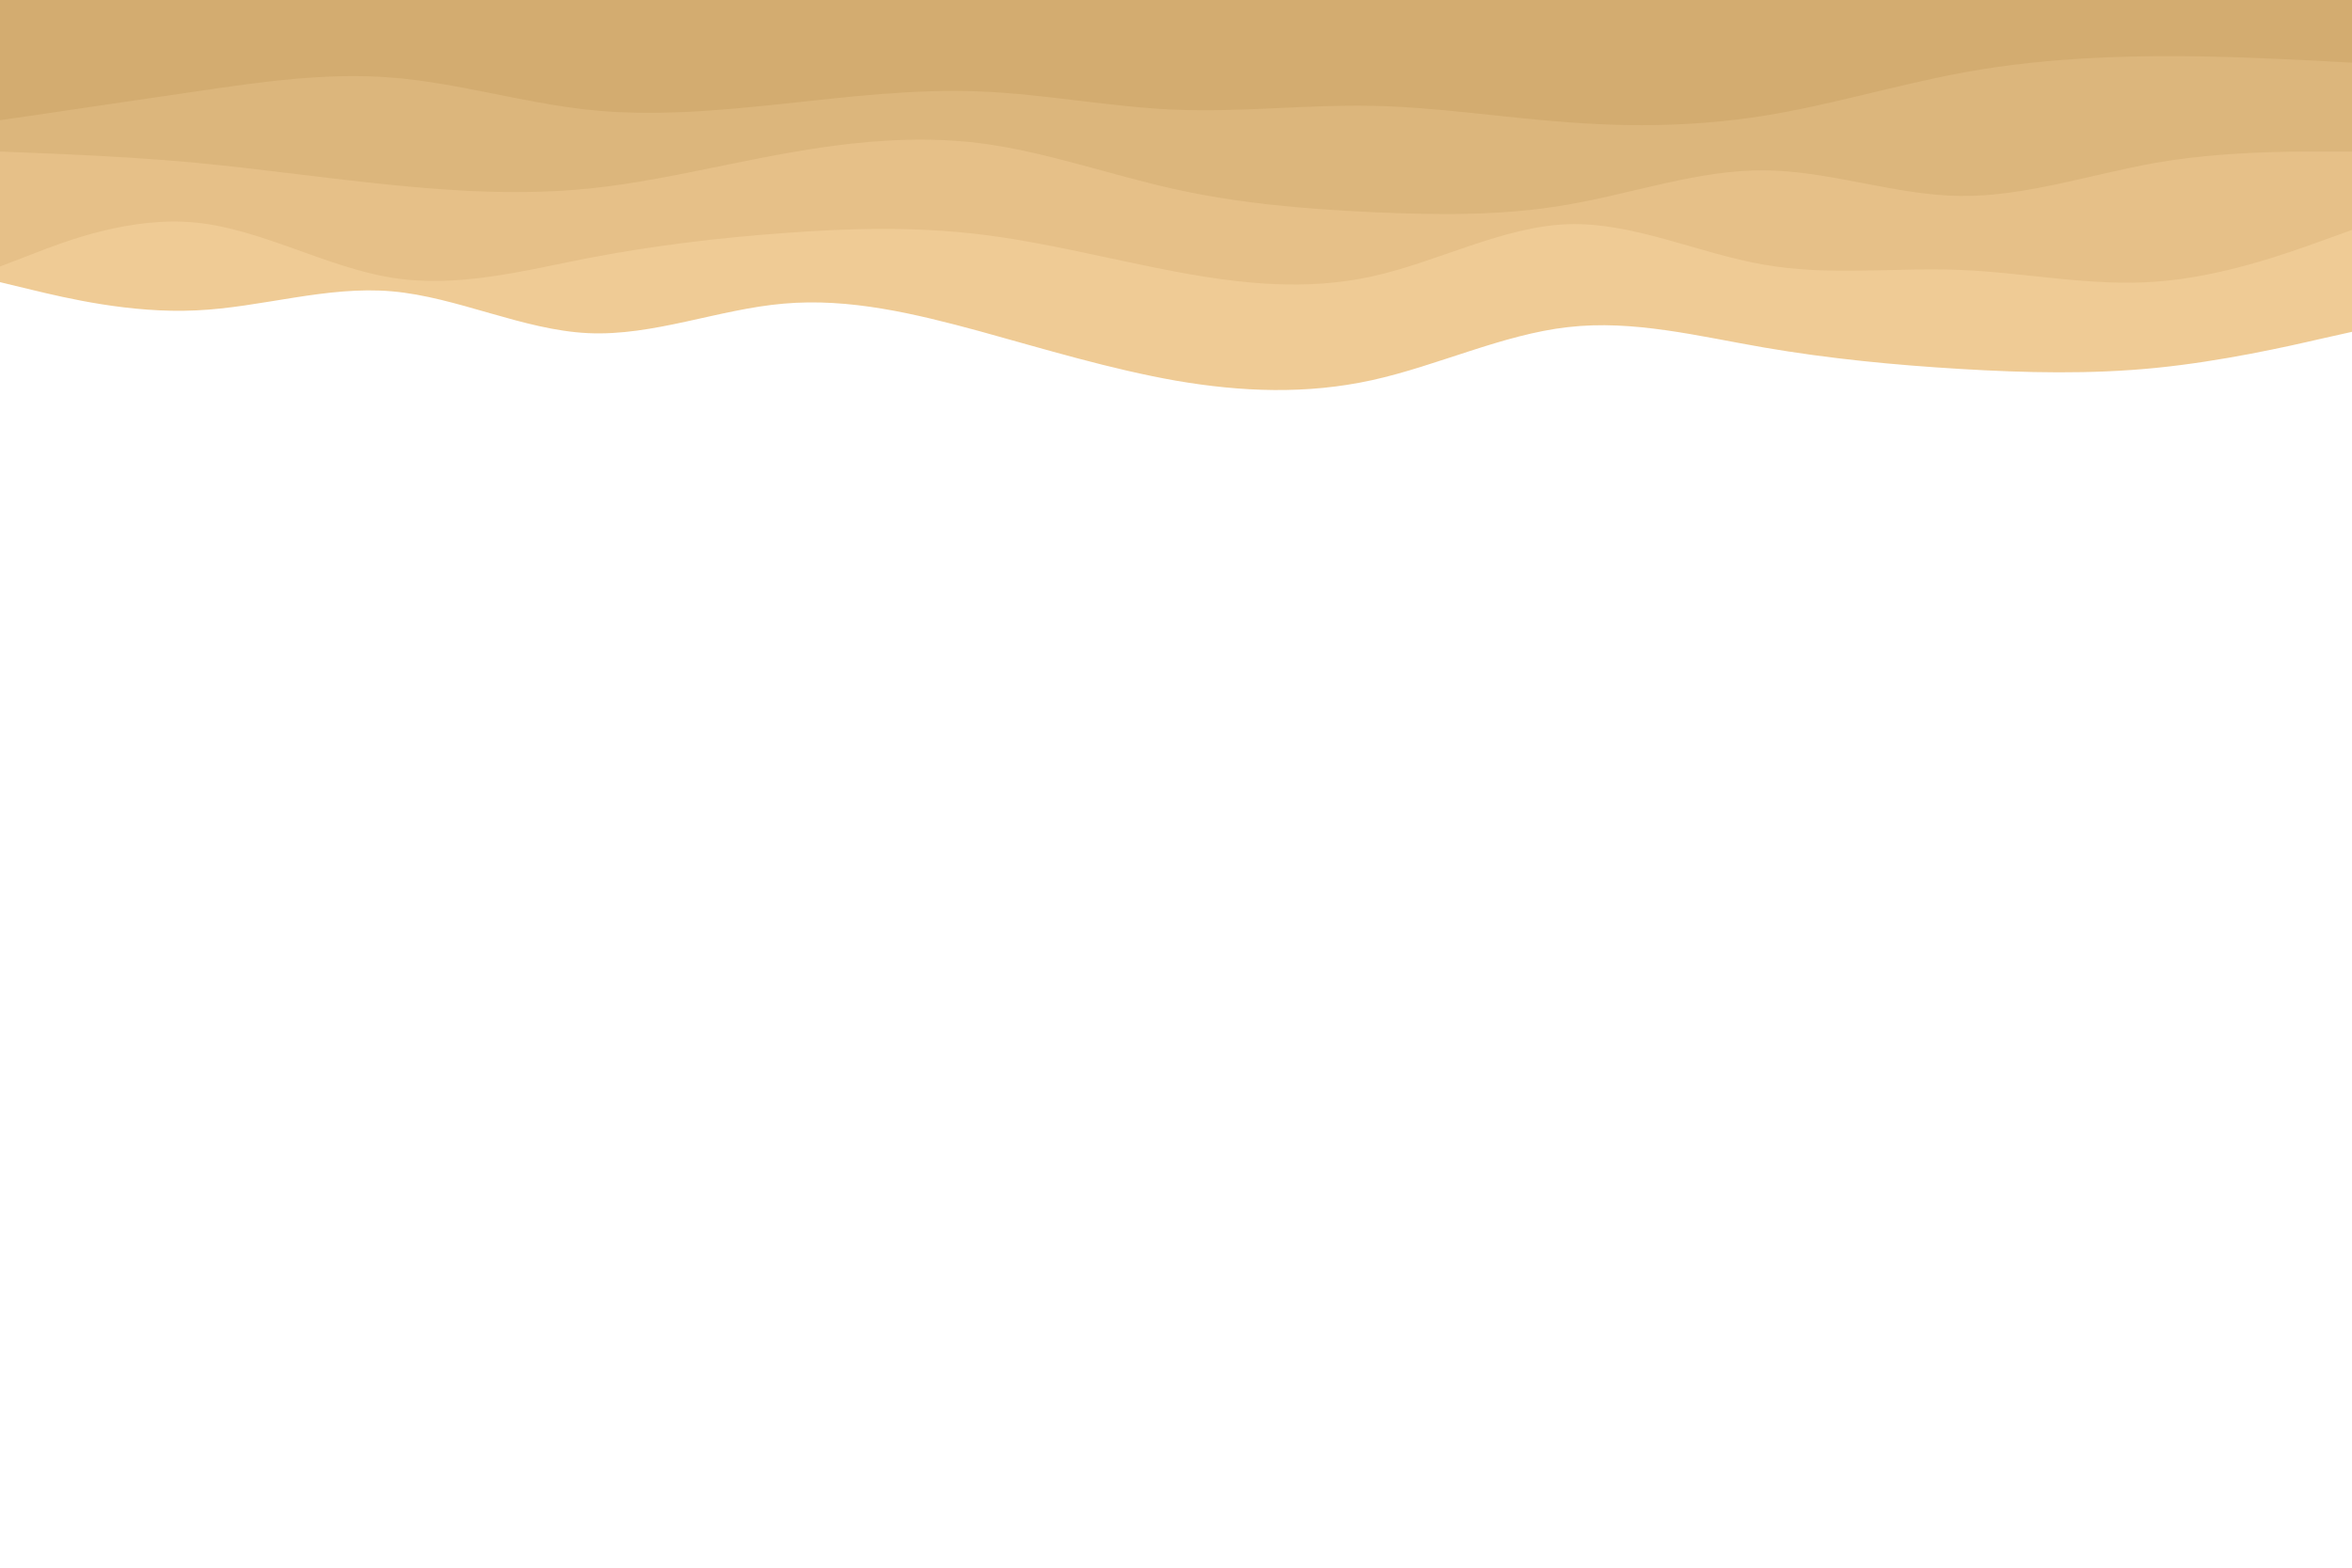 <svg id="visual" viewBox="0 0 900 600" width="900" height="600" xmlns="http://www.w3.org/2000/svg" xmlns:xlink="http://www.w3.org/1999/xlink" version="1.1"><path d="M0 108L12.5 111C25 114 50 120 75 118.8C100 117.7 125 109.3 150 111.5C175 113.7 200 126.3 225 127.5C250 128.7 275 118.3 300 116.2C325 114 350 120 375 126.8C400 133.7 425 141.3 450 145.7C475 150 500 151 525 145.5C550 140 575 128 600 125.2C625 122.3 650 128.7 675 133C700 137.3 725 139.7 750 141.2C775 142.7 800 143.3 825 140.8C850 138.3 875 132.7 887.5 129.8L900 127L900 0L887.5 0C875 0 850 0 825 0C800 0 775 0 750 0C725 0 700 0 675 0C650 0 625 0 600 0C575 0 550 0 525 0C500 0 475 0 450 0C425 0 400 0 375 0C350 0 325 0 300 0C275 0 250 0 225 0C200 0 175 0 150 0C125 0 100 0 75 0C50 0 25 0 12.5 0L0 0Z" fill="#efcb95"></path><path d="M0 102L12.5 97.2C25 92.3 50 82.7 75 85.2C100 87.7 125 102.3 150 106.3C175 110.3 200 103.7 225 98.8C250 94 275 91 300 89.2C325 87.3 350 86.7 375 89.7C400 92.7 425 99.3 450 104C475 108.7 500 111.3 525 105.8C550 100.3 575 86.7 600 85.8C625 85 650 97 675 101.3C700 105.7 725 102.3 750 103.3C775 104.3 800 109.7 825 107.8C850 106 875 97 887.5 92.5L900 88L900 0L887.5 0C875 0 850 0 825 0C800 0 775 0 750 0C725 0 700 0 675 0C650 0 625 0 600 0C575 0 550 0 525 0C500 0 475 0 450 0C425 0 400 0 375 0C350 0 325 0 300 0C275 0 250 0 225 0C200 0 175 0 150 0C125 0 100 0 75 0C50 0 25 0 12.5 0L0 0Z" fill="#e6c088"></path><path d="M0 58L12.5 58.5C25 59 50 60 75 62.3C100 64.7 125 68.3 150 70.8C175 73.3 200 74.7 225 72.2C250 69.7 275 63.3 300 58.8C325 54.3 350 51.7 375 54.8C400 58 425 67 450 72.5C475 78 500 80 525 81.2C550 82.3 575 82.7 600 78.3C625 74 650 65 675 65.2C700 65.3 725 74.7 750 75C775 75.3 800 66.7 825 62.3C850 58 875 58 887.5 58L900 58L900 0L887.5 0C875 0 850 0 825 0C800 0 775 0 750 0C725 0 700 0 675 0C650 0 625 0 600 0C575 0 550 0 525 0C500 0 475 0 450 0C425 0 400 0 375 0C350 0 325 0 300 0C275 0 250 0 225 0C200 0 175 0 150 0C125 0 100 0 75 0C50 0 25 0 12.5 0L0 0Z" fill="#dcb67c"></path><path d="M0 46L12.5 44.2C25 42.3 50 38.7 75 35C100 31.3 125 27.7 150 29.7C175 31.7 200 39.3 225 42C250 44.7 275 42.3 300 39.7C325 37 350 34 375 35C400 36 425 41 450 42C475 43 500 40 525 40.5C550 41 575 45 600 46.8C625 48.7 650 48.3 675 44.3C700 40.3 725 32.7 750 28C775 23.3 800 21.7 825 21.5C850 21.3 875 22.7 887.5 23.3L900 24L900 0L887.5 0C875 0 850 0 825 0C800 0 775 0 750 0C725 0 700 0 675 0C650 0 625 0 600 0C575 0 550 0 525 0C500 0 475 0 450 0C425 0 400 0 375 0C350 0 325 0 300 0C275 0 250 0 225 0C200 0 175 0 150 0C125 0 100 0 75 0C50 0 25 0 12.5 0L0 0Z" fill="#d3ac70"></path></svg>